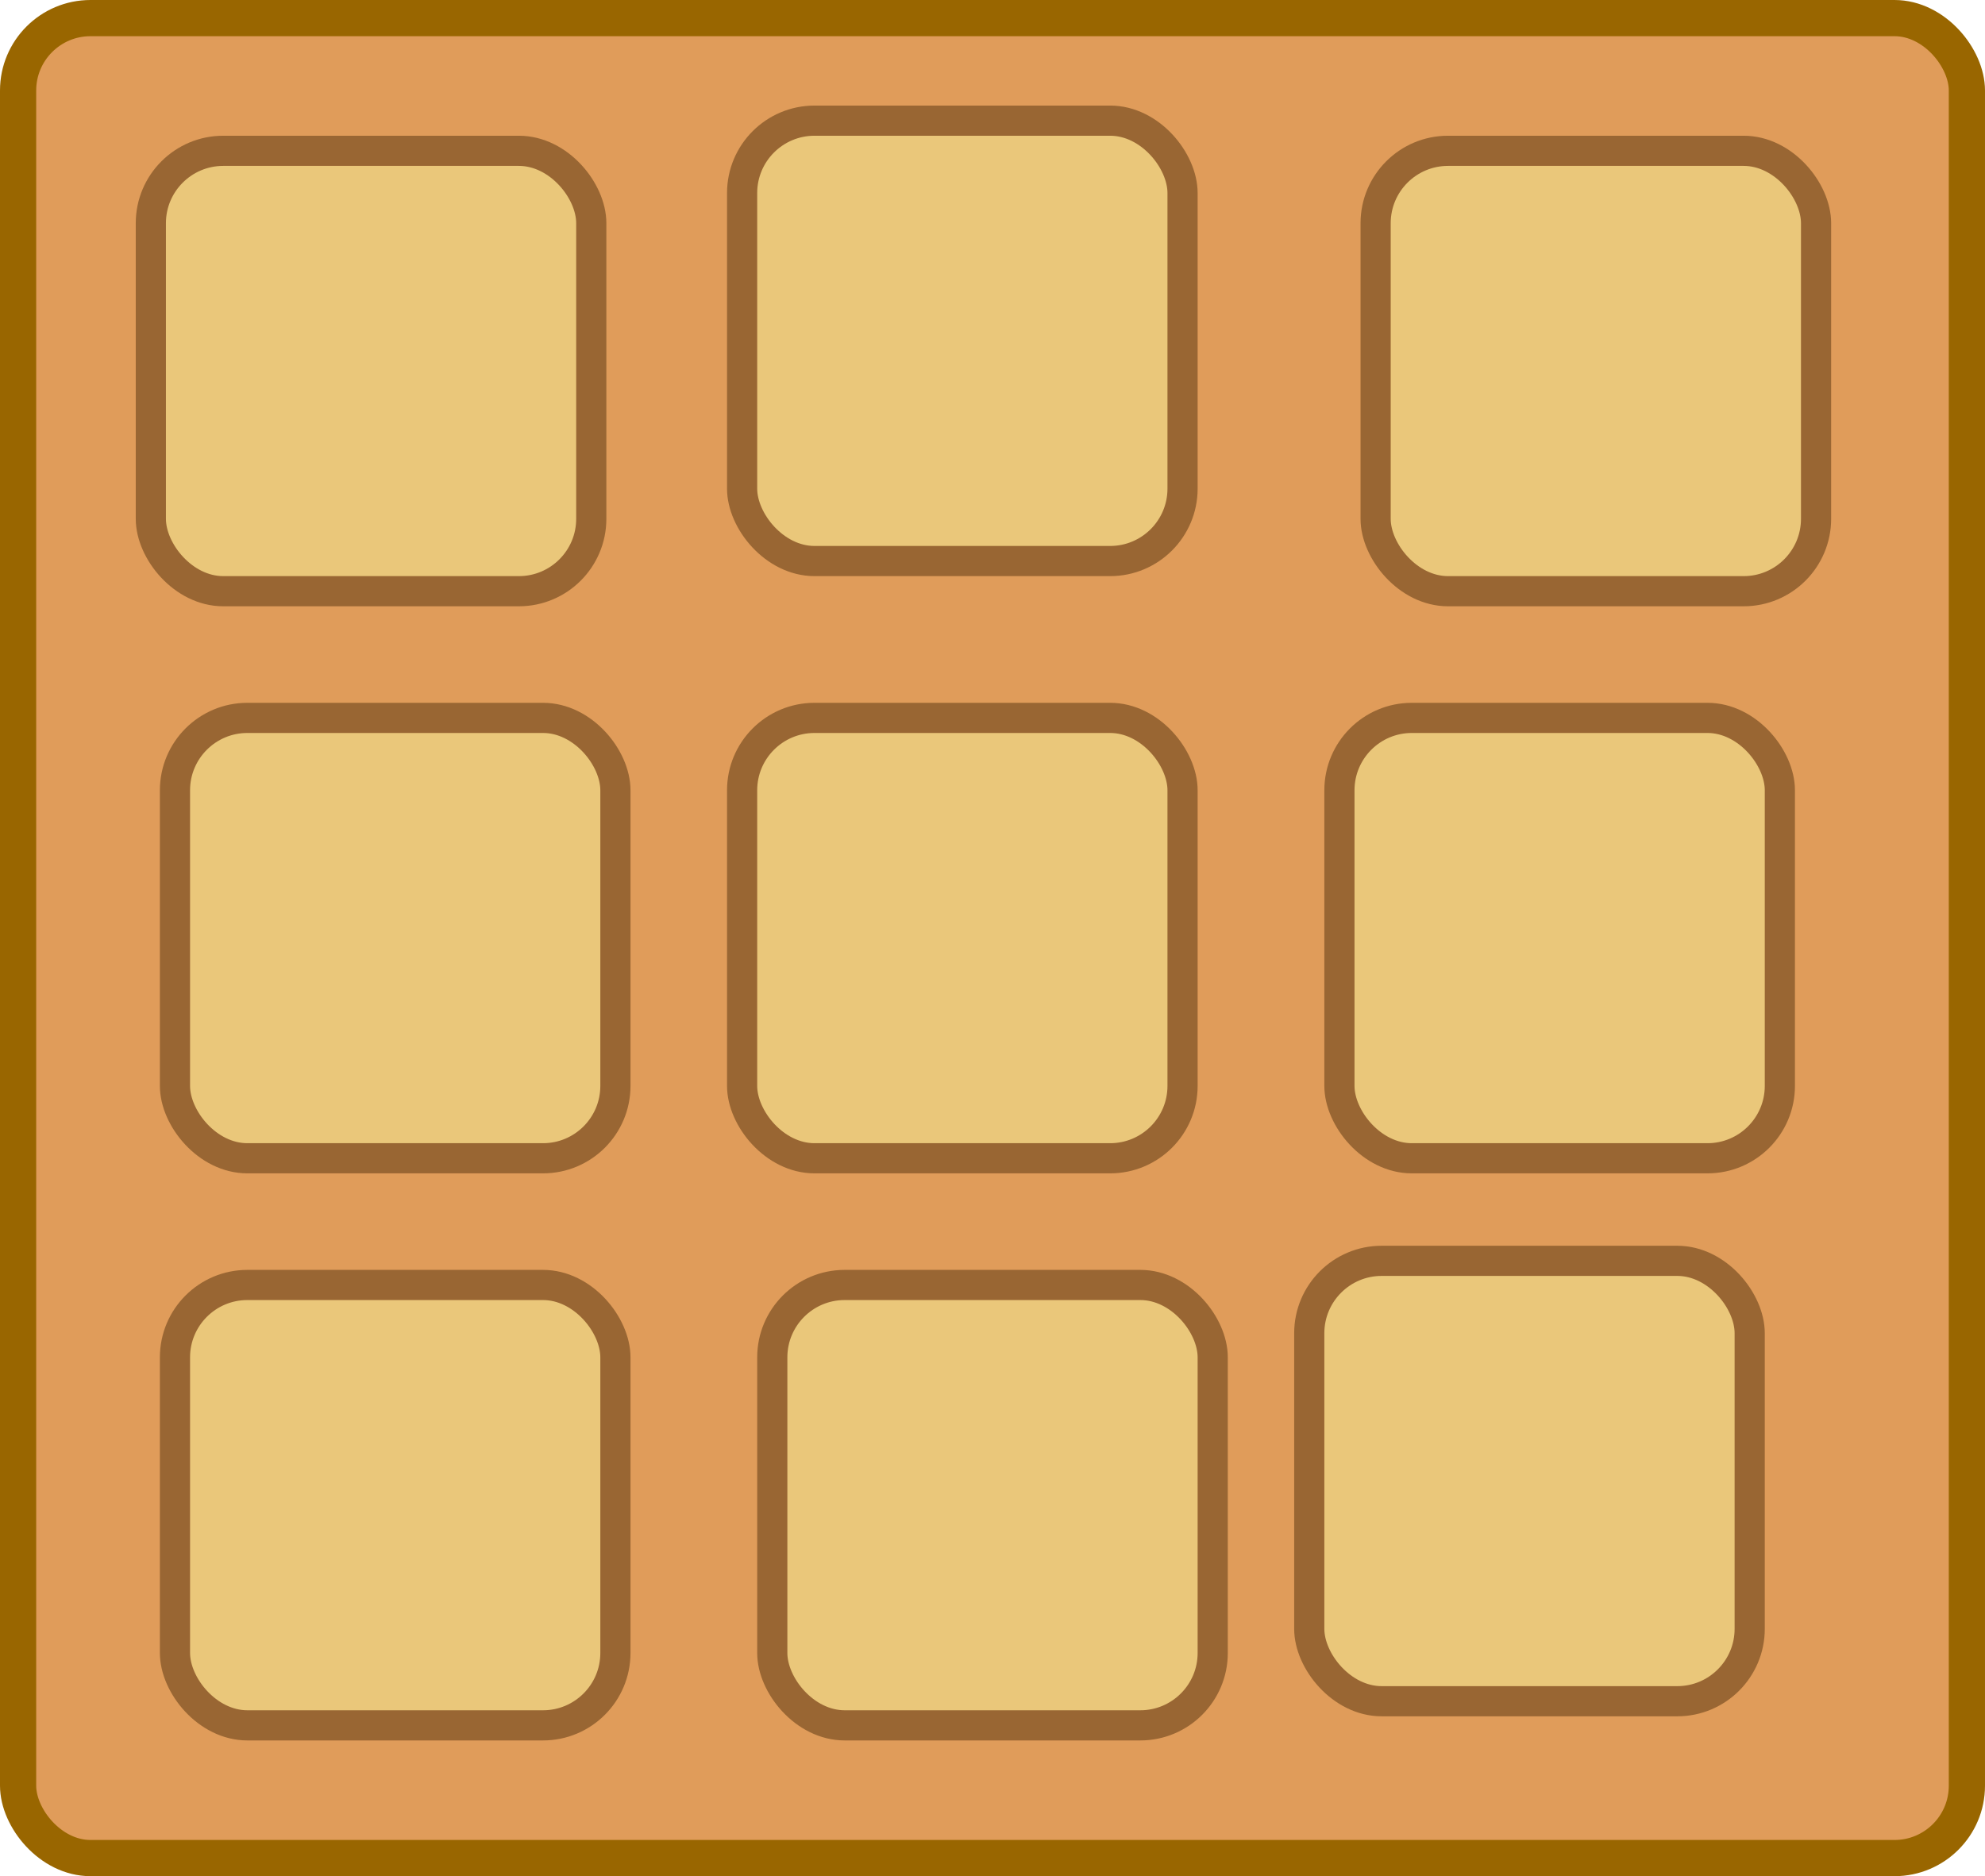<svg xmlns="http://www.w3.org/2000/svg" viewBox="0 0 329 311" id="el_ByENcT342X"><style>@-webkit-keyframes el_r1TEcT3En7_S1Pb1aNhQ_Animation{0%{-webkit-transform: translate(164.5px, 249.5px) translate(-164.5px, -249.5px) translate(0px, 0px);transform: translate(164.5px, 249.5px) translate(-164.5px, -249.5px) translate(0px, 0px);}53.33%{-webkit-transform: translate(164.5px, 249.5px) translate(-164.5px, -249.5px) translate(5px, -5px);transform: translate(164.5px, 249.5px) translate(-164.5px, -249.5px) translate(5px, -5px);}86.67%{-webkit-transform: translate(164.5px, 249.5px) translate(-164.5px, -249.5px) translate(-10px, 5px);transform: translate(164.5px, 249.5px) translate(-164.5px, -249.5px) translate(-10px, 5px);}100%{-webkit-transform: translate(164.5px, 249.5px) translate(-164.5px, -249.5px) translate(-10px, 5px);transform: translate(164.5px, 249.5px) translate(-164.5px, -249.5px) translate(-10px, 5px);}}@keyframes el_r1TEcT3En7_S1Pb1aNhQ_Animation{0%{-webkit-transform: translate(164.5px, 249.5px) translate(-164.5px, -249.5px) translate(0px, 0px);transform: translate(164.5px, 249.5px) translate(-164.5px, -249.5px) translate(0px, 0px);}53.33%{-webkit-transform: translate(164.5px, 249.5px) translate(-164.5px, -249.5px) translate(5px, -5px);transform: translate(164.5px, 249.5px) translate(-164.5px, -249.5px) translate(5px, -5px);}86.67%{-webkit-transform: translate(164.5px, 249.5px) translate(-164.5px, -249.5px) translate(-10px, 5px);transform: translate(164.5px, 249.5px) translate(-164.5px, -249.5px) translate(-10px, 5px);}100%{-webkit-transform: translate(164.5px, 249.5px) translate(-164.5px, -249.5px) translate(-10px, 5px);transform: translate(164.5px, 249.5px) translate(-164.5px, -249.5px) translate(-10px, 5px);}}@-webkit-keyframes el_rkiN5a3E3X_SyegJpEnX_Animation{5.56%{-webkit-transform: translate(159.5px, 56.5px) translate(-159.5px, -56.5px) translate(0px, 0px);transform: translate(159.5px, 56.5px) translate(-159.5px, -56.5px) translate(0px, 0px);}53.33%{-webkit-transform: translate(159.5px, 56.5px) translate(-159.5px, -56.5px) translate(5px, -10px);transform: translate(159.5px, 56.5px) translate(-159.5px, -56.5px) translate(5px, -10px);}86.67%{-webkit-transform: translate(159.5px, 56.5px) translate(-159.5px, -56.5px) translate(-10px, 5px);transform: translate(159.5px, 56.5px) translate(-159.5px, -56.5px) translate(-10px, 5px);}0%{-webkit-transform: translate(159.5px, 56.5px) translate(-159.5px, -56.5px) translate(0px, 0px);transform: translate(159.5px, 56.5px) translate(-159.5px, -56.5px) translate(0px, 0px);}100%{-webkit-transform: translate(159.5px, 56.5px) translate(-159.5px, -56.5px) translate(-10px, 5px);transform: translate(159.5px, 56.5px) translate(-159.5px, -56.5px) translate(-10px, 5px);}}@keyframes el_rkiN5a3E3X_SyegJpEnX_Animation{5.56%{-webkit-transform: translate(159.5px, 56.5px) translate(-159.5px, -56.5px) translate(0px, 0px);transform: translate(159.5px, 56.5px) translate(-159.5px, -56.5px) translate(0px, 0px);}53.33%{-webkit-transform: translate(159.5px, 56.5px) translate(-159.5px, -56.5px) translate(5px, -10px);transform: translate(159.5px, 56.5px) translate(-159.5px, -56.5px) translate(5px, -10px);}86.67%{-webkit-transform: translate(159.5px, 56.5px) translate(-159.5px, -56.5px) translate(-10px, 5px);transform: translate(159.5px, 56.5px) translate(-159.5px, -56.5px) translate(-10px, 5px);}0%{-webkit-transform: translate(159.5px, 56.5px) translate(-159.5px, -56.5px) translate(0px, 0px);transform: translate(159.5px, 56.5px) translate(-159.5px, -56.5px) translate(0px, 0px);}100%{-webkit-transform: translate(159.5px, 56.5px) translate(-159.5px, -56.5px) translate(-10px, 5px);transform: translate(159.5px, 56.5px) translate(-159.5px, -56.5px) translate(-10px, 5px);}}@-webkit-keyframes el_rkAE9phE3m_SkEhChNhm_Animation{0%{-webkit-transform: translate(264.5px, 61.5px) rotate(0deg) translate(-264.5px, -61.5px);transform: translate(264.5px, 61.5px) rotate(0deg) translate(-264.5px, -61.5px);}97.78%{-webkit-transform: translate(264.5px, 61.5px) rotate(361deg) translate(-264.5px, -61.5px);transform: translate(264.5px, 61.5px) rotate(361deg) translate(-264.5px, -61.5px);}100%{-webkit-transform: translate(264.5px, 61.5px) rotate(361deg) translate(-264.5px, -61.5px);transform: translate(264.5px, 61.5px) rotate(361deg) translate(-264.5px, -61.5px);}}@keyframes el_rkAE9phE3m_SkEhChNhm_Animation{0%{-webkit-transform: translate(264.5px, 61.5px) rotate(0deg) translate(-264.5px, -61.5px);transform: translate(264.5px, 61.5px) rotate(0deg) translate(-264.5px, -61.5px);}97.78%{-webkit-transform: translate(264.5px, 61.5px) rotate(361deg) translate(-264.5px, -61.5px);transform: translate(264.5px, 61.5px) rotate(361deg) translate(-264.5px, -61.5px);}100%{-webkit-transform: translate(264.5px, 61.5px) rotate(361deg) translate(-264.5px, -61.5px);transform: translate(264.5px, 61.5px) rotate(361deg) translate(-264.5px, -61.5px);}}@-webkit-keyframes el_S1c4q63V3X_HyTiRnVh7_Animation{0%{-webkit-transform: translate(65.5px, 249.5px) rotate(0deg) translate(-65.5px, -249.5px);transform: translate(65.5px, 249.5px) rotate(0deg) translate(-65.5px, -249.5px);}97.78%{-webkit-transform: translate(65.5px, 249.5px) rotate(361deg) translate(-65.5px, -249.5px);transform: translate(65.5px, 249.5px) rotate(361deg) translate(-65.5px, -249.5px);}100%{-webkit-transform: translate(65.5px, 249.5px) rotate(361deg) translate(-65.5px, -249.5px);transform: translate(65.5px, 249.5px) rotate(361deg) translate(-65.5px, -249.5px);}}@keyframes el_S1c4q63V3X_HyTiRnVh7_Animation{0%{-webkit-transform: translate(65.5px, 249.5px) rotate(0deg) translate(-65.5px, -249.5px);transform: translate(65.5px, 249.5px) rotate(0deg) translate(-65.5px, -249.5px);}97.78%{-webkit-transform: translate(65.5px, 249.5px) rotate(361deg) translate(-65.5px, -249.5px);transform: translate(65.5px, 249.5px) rotate(361deg) translate(-65.5px, -249.5px);}100%{-webkit-transform: translate(65.5px, 249.5px) rotate(361deg) translate(-65.5px, -249.5px);transform: translate(65.5px, 249.5px) rotate(361deg) translate(-65.5px, -249.5px);}}@-webkit-keyframes el_S1xx49p3En7_Animation{0%{opacity: 1;}41.11%{opacity: 0.4;}94.44%{opacity: 0.9;}100%{opacity: 0.9;}}@keyframes el_S1xx49p3En7_Animation{0%{opacity: 1;}41.11%{opacity: 0.4;}94.44%{opacity: 0.9;}100%{opacity: 0.9;}}@-webkit-keyframes el_S1_V5a3En7_Animation{0%{opacity: 1;}41.11%{opacity: 0.4;}90%{opacity: 0.9;}100%{opacity: 0.9;}}@keyframes el_S1_V5a3En7_Animation{0%{opacity: 1;}41.11%{opacity: 0.4;}90%{opacity: 0.9;}100%{opacity: 0.9;}}#el_ByENcT342X *{-webkit-animation-duration: 3s;animation-duration: 3s;-webkit-animation-iteration-count: infinite;animation-iteration-count: infinite;-webkit-animation-timing-function: cubic-bezier(0, 0, 1, 1);animation-timing-function: cubic-bezier(0, 0, 1, 1);}#el_S1wNqT2NnX{fill: #e09c5a;stroke: #960;stroke-width: 6px;stroke-miterlimit: 10;}#el_S1_V5a3En7{stroke-miterlimit: 10;fill: #eac77a;stroke: #963;stroke-width: 5px;-webkit-animation-name: el_S1_V5a3En7_Animation;animation-name: el_S1_V5a3En7_Animation;opacity: 1;}#el_rkF45anVnX{stroke-miterlimit: 10;fill: #eac77a;stroke: #963;stroke-width: 5px;}#el_S1c4q63V3X{stroke-miterlimit: 10;fill: #eac77a;stroke: #963;stroke-width: 5px;}#el_rkiN5a3E3X{stroke-miterlimit: 10;fill: #eac77a;stroke: #963;stroke-width: 5px;}#el_H1nE5ThNhm{stroke-miterlimit: 10;fill: #eac77a;stroke: #963;stroke-width: 5px;}#el_r1TEcT3En7{stroke-miterlimit: 10;fill: #eac77a;stroke: #963;stroke-width: 5px;}#el_rkAE9phE3m{stroke-miterlimit: 10;fill: #eac77a;stroke: #963;stroke-width: 5px;}#el_Hk1g4cp2Nh7{stroke-miterlimit: 10;fill: #eac77a;stroke: #963;stroke-width: 5px;}#el_S1xx49p3En7{stroke-miterlimit: 10;fill: #eac77a;stroke: #963;stroke-width: 5px;-webkit-animation-name: el_S1xx49p3En7_Animation;animation-name: el_S1xx49p3En7_Animation;opacity: 1;}#el_S1c4q63V3X_HyTiRnVh7{-webkit-animation-name: el_S1c4q63V3X_HyTiRnVh7_Animation;animation-name: el_S1c4q63V3X_HyTiRnVh7_Animation;-webkit-transform: translate(65.5px, 249.5px) rotate(0deg) translate(-65.5px, -249.5px);transform: translate(65.5px, 249.5px) rotate(0deg) translate(-65.5px, -249.5px);}#el_rkAE9phE3m_SkEhChNhm{-webkit-animation-name: el_rkAE9phE3m_SkEhChNhm_Animation;animation-name: el_rkAE9phE3m_SkEhChNhm_Animation;-webkit-transform: translate(264.5px, 61.5px) rotate(0deg) translate(-264.5px, -61.5px);transform: translate(264.5px, 61.5px) rotate(0deg) translate(-264.5px, -61.5px);}#el_rkiN5a3E3X_SyegJpEnX{-webkit-animation-name: el_rkiN5a3E3X_SyegJpEnX_Animation;animation-name: el_rkiN5a3E3X_SyegJpEnX_Animation;-webkit-transform: translate(159.5px, 56.5px) translate(-159.5px, -56.5px) translate(0px, 0px);transform: translate(159.5px, 56.5px) translate(-159.5px, -56.5px) translate(0px, 0px);}#el_r1TEcT3En7_S1Pb1aNhQ{-webkit-animation-name: el_r1TEcT3En7_S1Pb1aNhQ_Animation;animation-name: el_r1TEcT3En7_S1Pb1aNhQ_Animation;-webkit-transform: translate(164.5px, 249.5px) translate(-164.5px, -249.5px) translate(0px, 0px);transform: translate(164.5px, 249.5px) translate(-164.5px, -249.5px) translate(0px, 0px);}</style><defs/><title>Asset 2</title><g id="el_rkr4c6n4nQ" data-name="Layer 2"><g id="el_B1IE96hE2m" data-name="Layer 1"><rect x="3" y="3" width="323" height="305" rx="12" id="el_S1wNqT2NnX"/><rect x="25" y="25" width="73" height="73" rx="12" id="el_S1_V5a3En7"/><rect x="29" y="119" width="73" height="73" rx="12" id="el_rkF45anVnX"/><g id="el_S1c4q63V3X_HyTiRnVh7" data-animator-group="true" data-animator-type="1"><rect x="29" y="213" width="73" height="73" rx="12" id="el_S1c4q63V3X"/></g><g id="el_rkiN5a3E3X_SyegJpEnX" data-animator-group="true" data-animator-type="0"><rect x="123" y="20" width="73" height="73" rx="12" id="el_rkiN5a3E3X"/></g><rect x="123" y="119" width="73" height="73" rx="12" id="el_H1nE5ThNhm"/><g id="el_r1TEcT3En7_S1Pb1aNhQ" data-animator-group="true" data-animator-type="0"><rect x="128" y="213" width="73" height="73" rx="12" id="el_r1TEcT3En7"/></g><g id="el_rkAE9phE3m_SkEhChNhm" data-animator-group="true" data-animator-type="1"><rect x="228" y="25" width="73" height="73" rx="12" id="el_rkAE9phE3m"/></g><rect x="222" y="119" width="73" height="73" rx="12" id="el_Hk1g4cp2Nh7"/><rect x="217" y="209" width="73" height="73" rx="12" id="el_S1xx49p3En7"/></g></g></svg>
